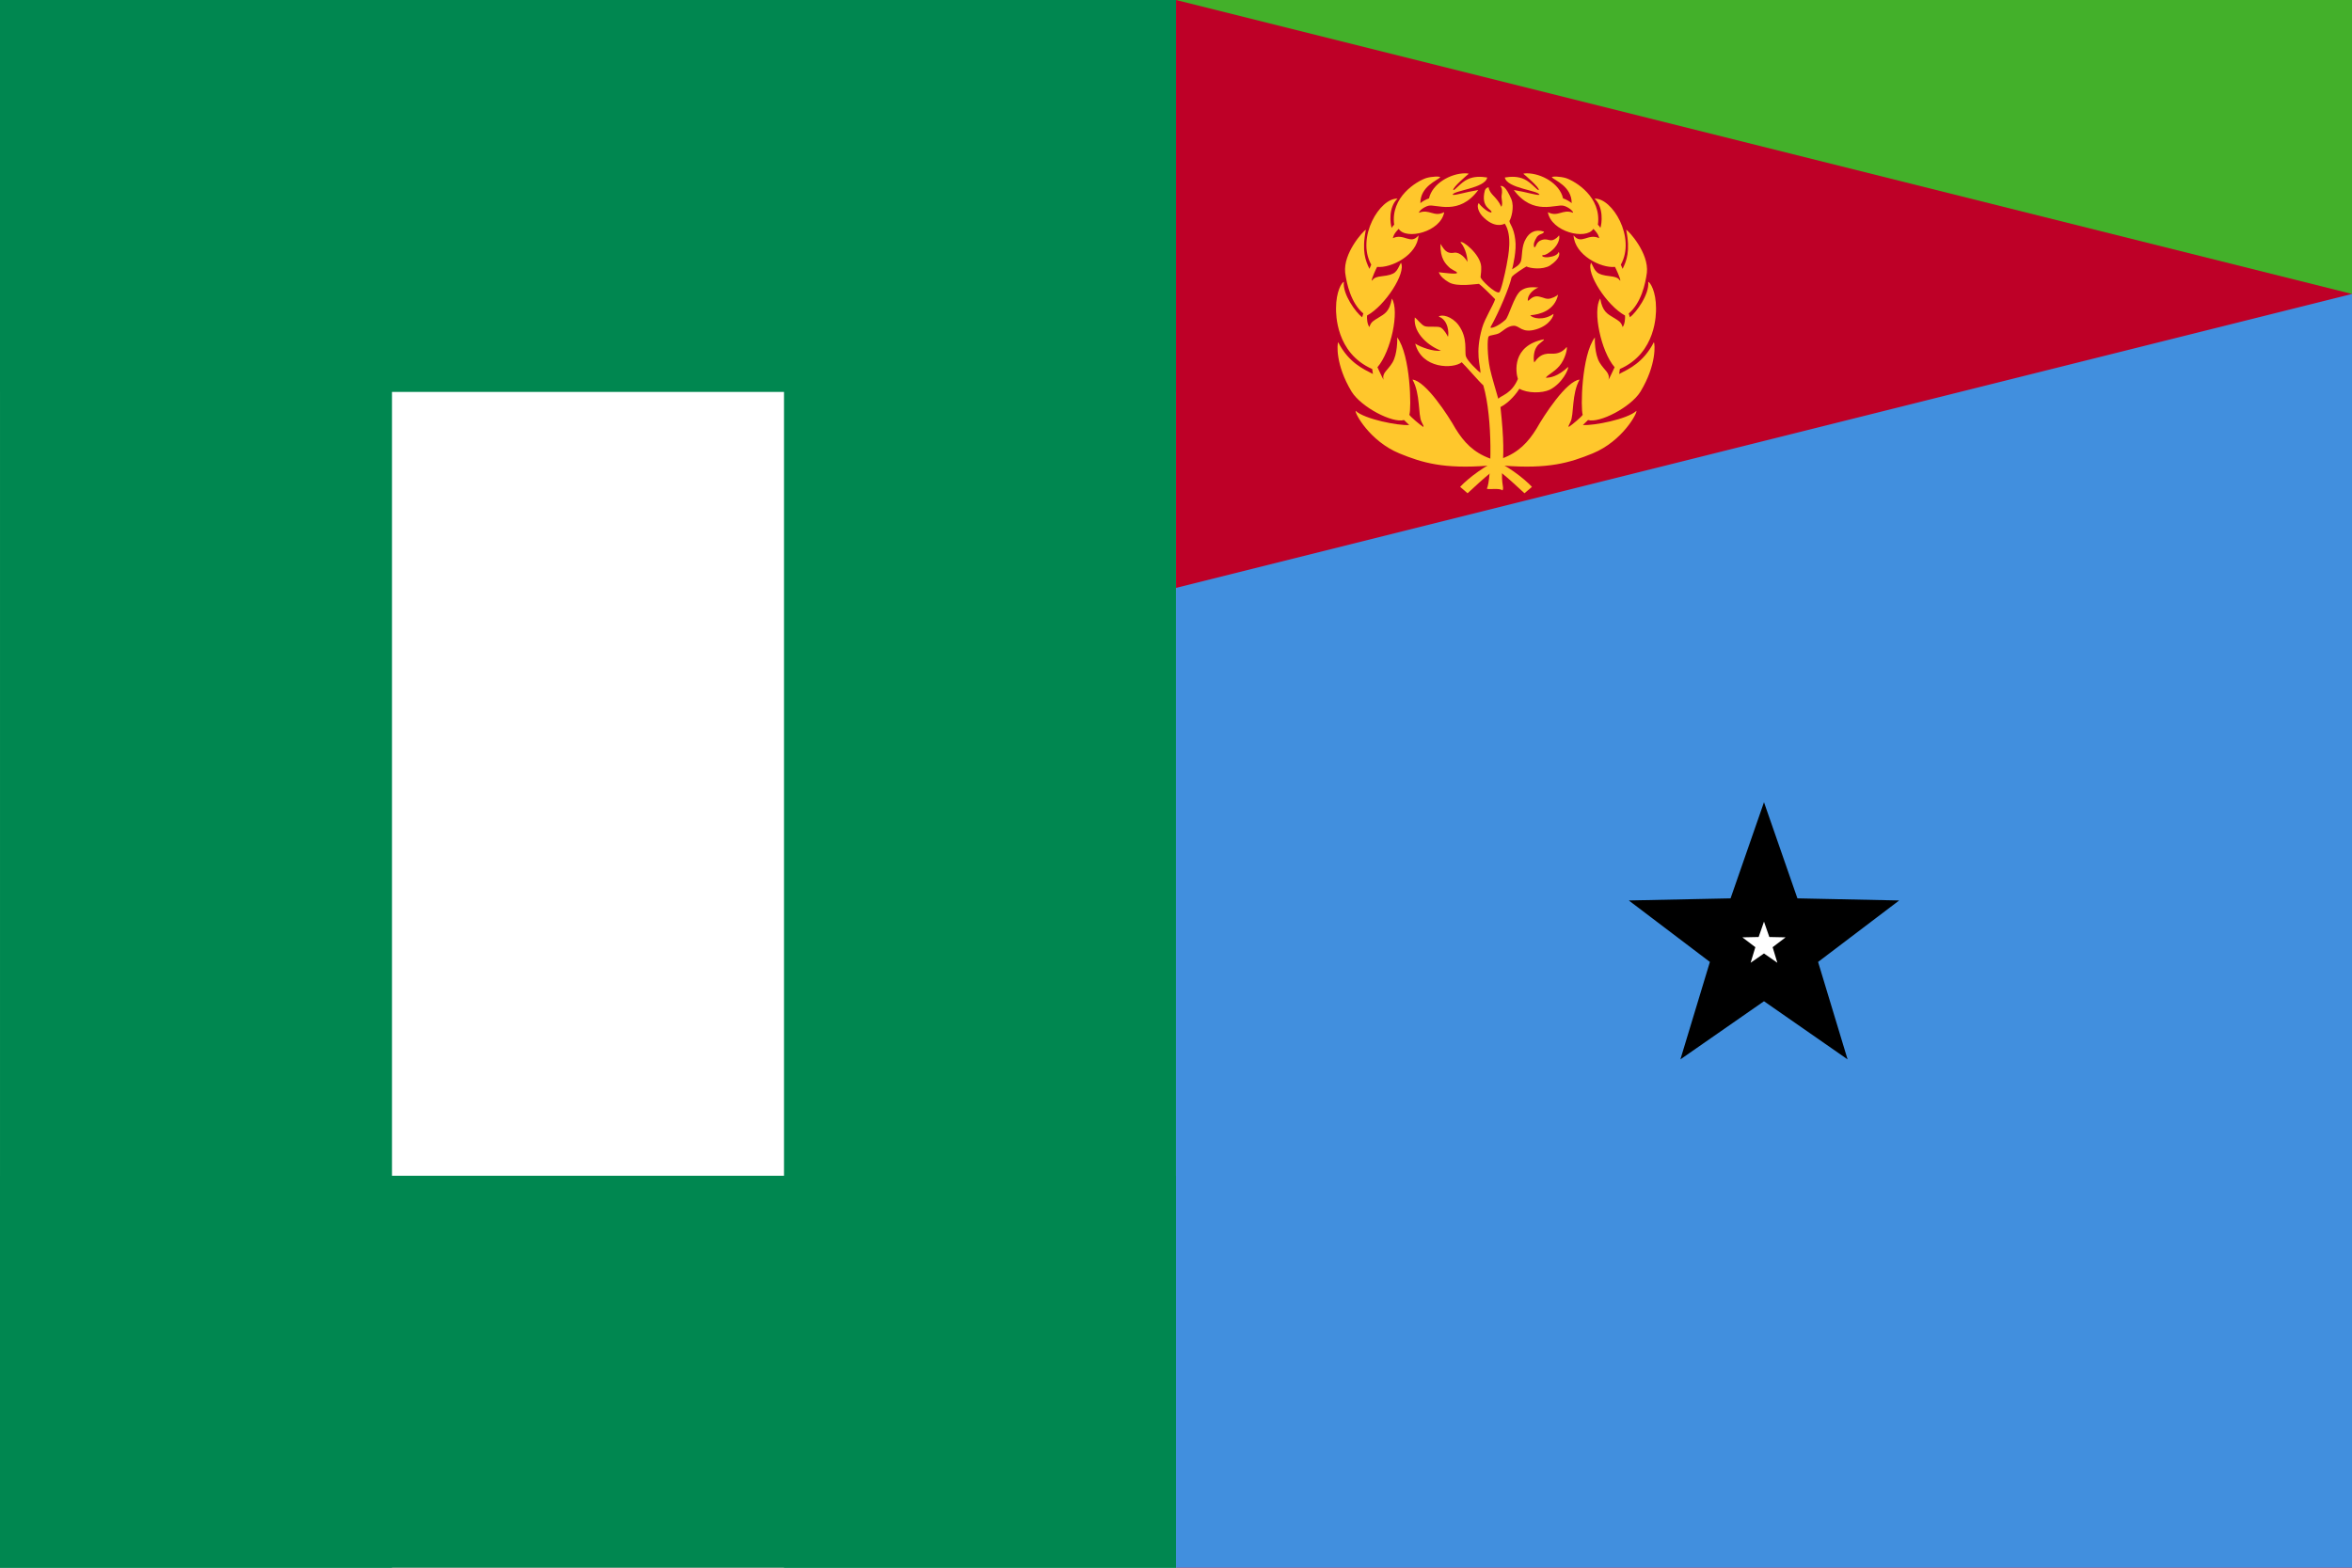 <?xml version="1.0" encoding="UTF-8" standalone="no"?>
<!-- Created with Inkscape (http://www.inkscape.org/) -->

<svg
   width="300"
   height="200"
   viewBox="0 0 79.375 52.917"
   version="1.1"
   id="svg1"
   inkscape:version="1.4 (86a8ad7, 2024-10-11)"
   sodipodi:docname="flags down the boulevard e.svg"
   xml:space="preserve"
   xmlns:inkscape="http://www.inkscape.org/namespaces/inkscape"
   xmlns:sodipodi="http://sodipodi.sourceforge.net/DTD/sodipodi-0.dtd"
   xmlns:xlink="http://www.w3.org/1999/xlink"
   xmlns="http://www.w3.org/2000/svg"
   xmlns:svg="http://www.w3.org/2000/svg"><sodipodi:namedview
     id="namedview1"
     pagecolor="#505050"
     bordercolor="#eeeeee"
     borderopacity="1"
     inkscape:showpageshadow="0"
     inkscape:pageopacity="0"
     inkscape:pagecheckerboard="true"
     inkscape:deskcolor="#505050"
     inkscape:document-units="px"
     inkscape:zoom="4.1478114"
     inkscape:cx="143.08751"
     inkscape:cy="139.59169"
     inkscape:window-width="2560"
     inkscape:window-height="1476"
     inkscape:window-x="-12"
     inkscape:window-y="-12"
     inkscape:window-maximized="1"
     inkscape:current-layer="layer1" /><defs
     id="defs1" /><g
     inkscape:label="Layer 1"
     inkscape:groupmode="layer"
     id="layer1"><rect
       style="fill:#be0027;fill-opacity:1;stroke-width:3.785;stroke-linecap:round;stroke-linejoin:round;-inkscape-stroke:none;paint-order:stroke markers fill"
       id="rect4"
       width="79.375"
       height="52.917"
       x="7.7156574e-07"
       y="-7.1054274e-15" /><path
       id="path2"
       style="fill:#43b02a;fill-opacity:1;stroke-width:0.003"
       d="M 39.688,0 79.375,9.922 V 0 Z"
       sodipodi:nodetypes="cccc" /><g
       fill="#ffc72c"
       id="g4"
       transform="matrix(0.003,0,0,0.003,39.688,-10e-7)"><path
         id="w"
         d="m 3120,2138 c 14,9 82,-85 163,-122 69,-32 146,-31 218,-19 -22,123 -387,146 -389,195 35,7 135,-29 288,-54 -217,294 -475,155 -560,177 -48,12 -107,56 -107,79 118,-47 169,54 284,-7 -38,222 -430,318 -512,188 -64,65 -59,90 -66,105 127,-60 200,80 289,-32 -13,222 -307,371 -466,355 -11,20 -64,134 -60,155 18,-7 7,-38 113,-50 162,-18 164,-51 215,-152 62,114 -180,486 -381,594 -3,27 1,100 27,130 15,-59 51,-74 97,-103 73,-45 129,-68 155,-218 88,139 -9,596 -162,773 16,34 56,121 69,141 -20,-80 44,-101 100,-194 56,-94 55,-259 53,-283 152,202 161,806 137,871 11,21 113,108 157,137 5,-13 2,-11 -20,-58 -40,-79 -11,-314 -102,-475 149,16 401,403 485,553 93,150 199,266 390,336 175,64 380,222 469,318 l -84,72 c -55,-47 -326,-316 -401,-311 -509,40 -748,-32 -1005,-137 -338,-139 -507,-459 -493,-479 101,94 482,168 602,159 l -58,-56 c -130,38 -480,-144 -589,-318 -186,-307 -163,-542 -152,-558 119,231 283,302 391,358 l -8,-56 c -413,-181 -407,-628 -407,-682 0,-191 65,-294 88,-299 -16,141 137,347 206,399 l 13,-43 c -140,-118 -188,-336 -204,-459 -24,-220 202,-468 233,-484 -49,244 -3,352 40,441 l 20,-47 c -171,-306 97,-752 296,-743 -106,98 -82,284 -66,329 11,-18 14,-21 28,-36 -42,-311 251,-487 359,-524 66,-20 158,-22 159,-9 -30,34 -225,103 -223,291 11,-13 66,-45 97,-54 37,-166 242,-282 409,-282 21,0 34,3 38,5 -9,6 -189,160 -173,183 z" /><path
         d="m 3671,5280 c -16,167 24,206 1,238 -30,-31 -160,-5 -175,-20 50,-96 70,-785 -40,-1162 -51,-45 -200,-221 -243,-260 -93,76 -449,78 -523,-210 56,38 208,94 289,79 -123,-44 -314,-188 -294,-373 29,19 73,83 112,98 44,15 148,-4 181,16 37,21 72,86 80,103 12,-32 8,-188 -104,-227 33,-28 146,-5 222,94 111,151 65,296 85,356 16,49 133,161 163,184 1,-85 -64,-216 19,-508 29,-102 125,-254 146,-321 -44,-47 -159,-159 -182,-173 -25,-1 -246,39 -339,-18 -50,-29 -94,-64 -113,-113 32,4 202,26 204,9 2,-18 -9,-9 -78,-56 -51,-47 -112,-106 -107,-272 34,49 61,118 156,99 63,-9 131,67 147,104 2,-38 -16,-151 -78,-221 19,-27 224,134 233,273 2,46 -3,81 -7,118 -2,27 161,185 208,173 19,-3 66,-207 84,-302 22,-116 67,-341 -20,-472 -21,13 -124,53 -254,-86 -54,-62 -59,-126 -38,-145 19,34 119,119 143,103 8,-34 -125,-49 -75,-244 8,-25 27,-35 42,-37 15,87 89,100 144,220 21,-39 -4,-93 3,-130 8,-40 7,-86 -15,-103 22,-7 62,0 125,149 35,88 -3,215 -22,242 -1,34 49,71 65,210 18,120 -26,298 -35,335 38,-24 85,-46 100,-94 16,-56 3,-167 56,-252 37,-64 100,-110 203,-78 -12,34 -41,15 -79,58 -30,48 -44,83 -31,119 24,-4 17,-46 63,-74 70,-36 100,3 142,-7 39,-12 63,-39 74,-54 12,31 -5,128 -126,203 -3,2 -7,4 -10,6 -42,23 -43,8 -51,15 -12,13 20,28 72,21 52,-7 99,-24 110,-58 12,8 27,70 -98,153 -83,50 -222,32 -264,10 -20,11 -154,94 -167,122 -25,113 -136,380 -238,563 2,17 82,-7 168,-84 38,-32 95,-264 171,-326 65,-50 141,-42 201,-38 -29,10 -120,60 -120,146 12,11 33,-36 88,-46 53,-6 98,27 138,27 40,2 106,-35 115,-47 -37,177 -202,224 -312,232 22,35 147,64 260,-15 5,17 -38,126 -192,173 -166,50 -188,-44 -258,-40 -68,3 -128,67 -157,82 -44,24 -109,22 -122,39 -18,23 -15,223 15,363 21,96 67,244 93,337 40,-40 151,-57 221,-222 -25,-75 -70,-374 292,-446 7,15 -61,45 -84,89 -32,48 -35,139 -24,171 35,-44 72,-106 193,-99 76,5 128,-22 171,-74 13,5 -13,136 -83,215 -60,70 -140,102 -150,131 49,-3 128,-10 251,-123 5,27 -65,184 -207,257 -90,41 -249,41 -342,-11 -24,40 -107,152 -213,206 41,379 36,535 21,700 z"
         id="path4" /><use
         xlink:href="#w"
         transform="matrix(-1,0,0,1,7200,0)"
         id="use4" /></g><path
       id="path3"
       style="fill:#418fde;fill-opacity:1;stroke-width:0.003"
       d="M 79.375,9.922 39.688,19.844 l 0,33.073 39.687,-2e-6 z"
       sodipodi:nodetypes="ccccc" /><path
       sodipodi:type="star"
       style="fill:#ffffff;fill-opacity:1;stroke:#000000;stroke-width:1.669;stroke-dasharray:none;stroke-opacity:1;paint-order:stroke markers fill"
       id="path8-2"
       inkscape:flatsided="false"
       sodipodi:sides="5"
       sodipodi:cx="0"
       sodipodi:cy="3.0156252e-06"
       sodipodi:r1="3.5089593"
       sodipodi:r2="1.4035836"
       sodipodi:arg1="-1.5707963"
       sodipodi:arg2="-0.9424778"
       inkscape:rounded="0"
       inkscape:randomized="0"
       d="M 9.4022201e-8,-3.509 0.825,-1.136 3.337,-1.084 1.335,0.434 2.063,2.839 0,1.404 -2.063,2.839 -1.335,0.434 -3.337,-1.084 -0.825,-1.136 Z"
       inkscape:transform-center-y="-0.26565676"
       transform="matrix(0.793,0,0,0.793,59.531,31.877)" /><rect
       style="fill:#ffffff;fill-opacity:1;stroke-width:3.785;stroke-linecap:round;stroke-linejoin:round;-inkscape-stroke:none;paint-order:stroke markers fill"
       id="rect1"
       width="39.688"
       height="52.917"
       x="3.8578287e-07"
       y="-7.1054274e-15" /><rect
       style="fill:#008750;fill-opacity:1;stroke-width:3.785;stroke-linecap:round;stroke-linejoin:round;-inkscape-stroke:none;paint-order:stroke markers fill"
       id="rect2"
       width="13.229"
       height="52.917"
       x="1.2859429e-07"
       y="-7.1054274e-15" /><rect
       style="fill:#008750;fill-opacity:1;stroke-width:3.785;stroke-linecap:round;stroke-linejoin:round;-inkscape-stroke:none;paint-order:stroke markers fill"
       id="rect3"
       width="13.229"
       height="52.917"
       x="26.458"
       y="4.1448313e-16" /><rect
       style="fill:#008750;fill-opacity:1;stroke-width:3.785;stroke-linecap:round;stroke-linejoin:round;-inkscape-stroke:none;paint-order:stroke markers fill"
       id="rect5"
       width="13.229"
       height="39.688"
       x="0"
       y="-39.688"
       transform="rotate(90)" /><rect
       style="fill:#008750;fill-opacity:1;stroke-width:3.785;stroke-linecap:round;stroke-linejoin:round;-inkscape-stroke:none;paint-order:stroke markers fill"
       id="rect6"
       width="13.229"
       height="39.688"
       x="39.688"
       y="-39.688"
       transform="rotate(90)" /></g></svg>
